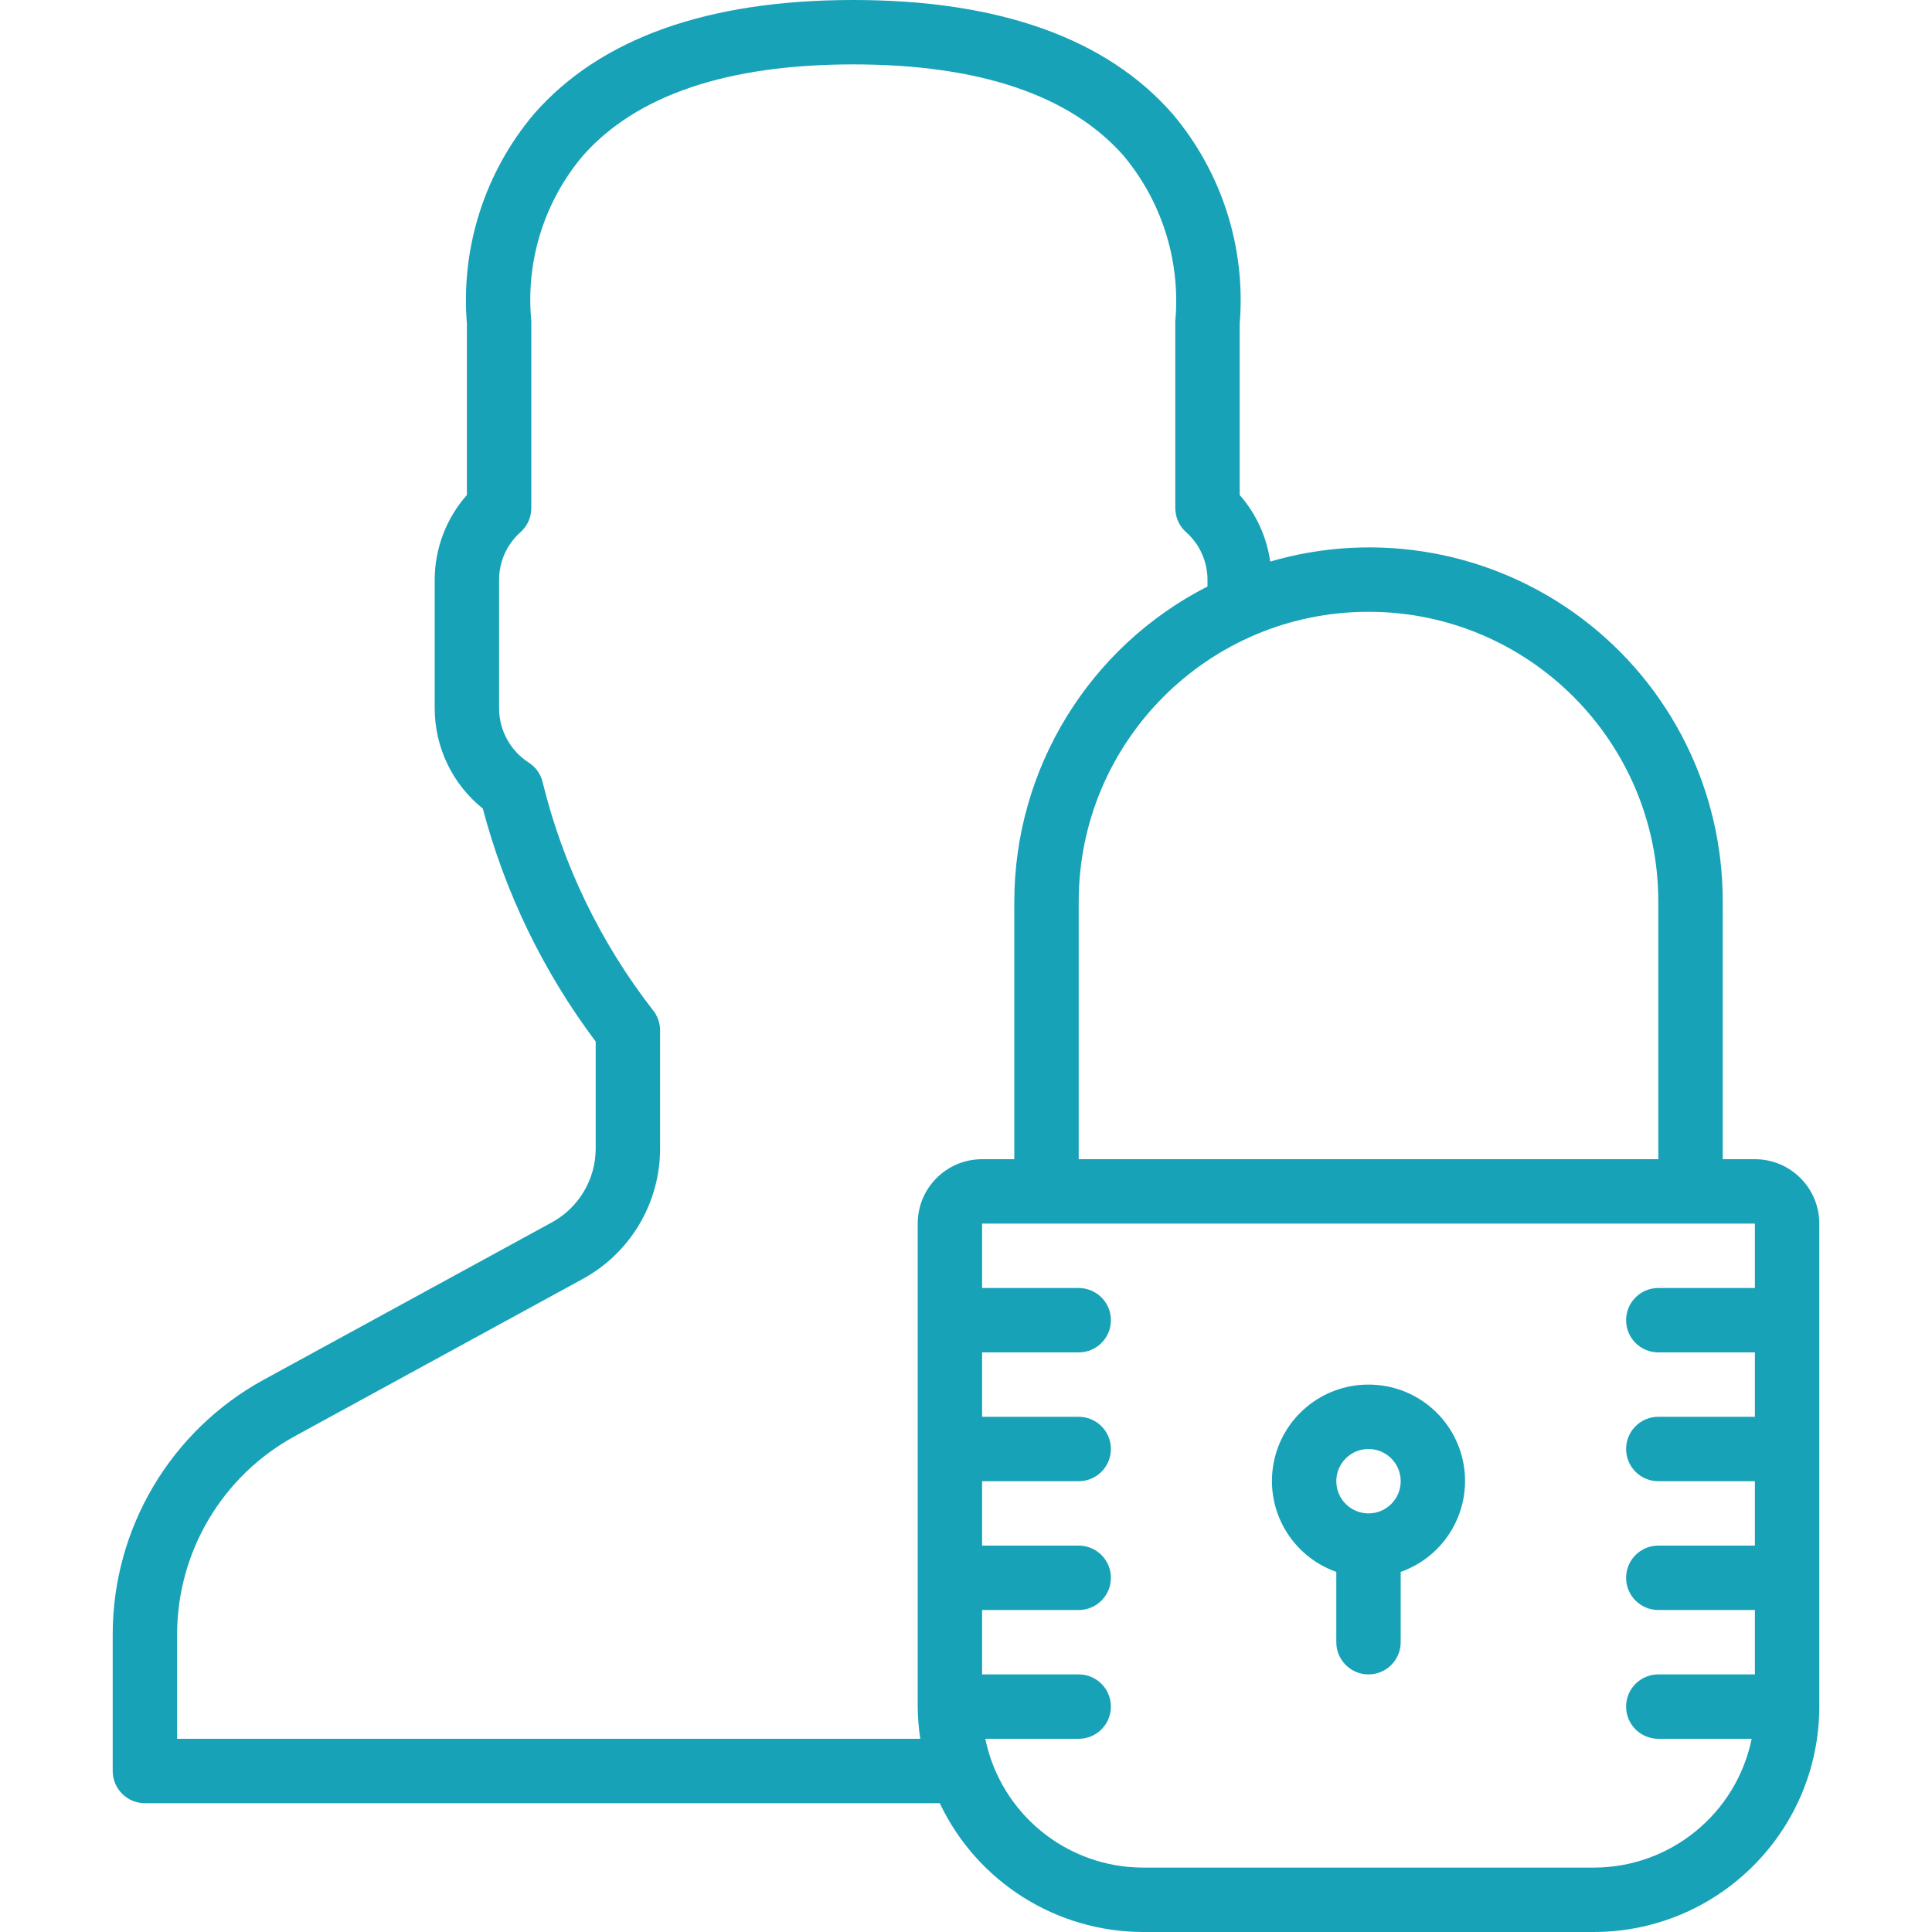 <?xml version="1.0" encoding="iso-8859-1"?>
<!-- Generator: Adobe Illustrator 19.0.0, SVG Export Plug-In . SVG Version: 6.00 Build 0)  -->
<svg xmlns="http://www.w3.org/2000/svg" xmlns:xlink="http://www.w3.org/1999/xlink" version="1.1" id="Capa_1" x="0px" y="0px" viewBox="0 0 512 512" style="enable-background:new 0 0 512 512;" xml:space="preserve" width="512px" height="512px">
<g>
	<g>
		<g>
			<path d="M465.067,307.2h-8.533v-68.267c0.068-29.522-13.789-57.348-37.39-75.084c-23.601-17.736-54.183-23.305-82.521-15.028     c-0.929-6.542-3.739-12.673-8.09-17.647V85.811c1.668-20.19-4.746-40.217-17.835-55.68C293.171,10.138,264.721,0,226.133,0     c-38.588,0-67.038,10.138-84.565,30.131c-13.087,15.464-19.502,35.49-17.835,55.68v45.363c-5.475,6.19-8.508,14.162-8.533,22.426     v34.133c0.006,10.324,4.695,20.088,12.749,26.547c5.898,22.319,16.057,43.286,29.918,61.747v28.271     c0.018,8.246-4.509,15.831-11.776,19.729l-76.117,41.566c-24.722,13.486-40.105,39.397-40.107,67.558v36.181     c0,4.713,3.82,8.533,8.533,8.533h210.645c9.875,20.819,30.845,34.102,53.888,34.133H422.4     c32.974-0.038,59.696-26.759,59.733-59.733v-128C482.133,314.841,474.492,307.2,465.067,307.2z M362.667,162.133     c42.415,0,76.8,34.385,76.8,76.8V307.2h-153.6v-68.267C285.867,196.518,320.251,162.133,362.667,162.133z M243.2,324.267v128     c0.024,2.857,0.252,5.709,0.683,8.533H46.933v-27.648c0.01-21.914,11.984-42.074,31.223-52.565l76.066-41.54     c12.782-6.878,20.741-20.233,20.71-34.748v-31.232c0.001-2.003-0.703-3.942-1.988-5.478     c-13.821-17.813-23.744-38.333-29.124-60.228c-0.487-2.159-1.801-4.04-3.661-5.239c-4.906-3.142-7.879-8.561-7.893-14.387V153.6     c0.011-4.829,2.093-9.421,5.717-12.612c1.792-1.617,2.815-3.918,2.816-6.332V85.333c0-0.374-0.025-0.747-0.077-1.118     c-1.264-15.52,3.642-30.912,13.653-42.837c14.165-16.137,38.298-24.311,71.757-24.311c33.331,0,57.421,8.124,71.578,24.141     c10.039,11.986,15.002,27.417,13.833,43.008c-0.051,0.37-0.077,0.744-0.077,1.118v49.323c0.001,2.414,1.024,4.714,2.816,6.332     c3.625,3.191,5.706,7.783,5.717,12.612v1.826c-31.389,16.018-51.162,48.267-51.2,83.507V307.2h-8.533     C250.841,307.2,243.2,314.841,243.2,324.267z M465.067,341.333h-25.6c-4.713,0-8.533,3.82-8.533,8.533s3.82,8.533,8.533,8.533     h25.6v17.067h-25.6c-4.713,0-8.533,3.82-8.533,8.533s3.82,8.533,8.533,8.533h25.6V409.6h-25.6c-4.713,0-8.533,3.82-8.533,8.533     s3.82,8.533,8.533,8.533h25.6v17.067h-25.6c-4.713,0-8.533,3.821-8.533,8.533c0,4.713,3.82,8.533,8.533,8.533h24.747     c-4.083,19.852-21.546,34.108-41.813,34.133H302.933c-20.268-0.026-37.731-14.281-41.813-34.133h24.747     c4.713,0,8.533-3.821,8.533-8.533c0-4.713-3.821-8.533-8.533-8.533h-25.6v-17.067h25.6c4.713,0,8.533-3.82,8.533-8.533     s-3.821-8.533-8.533-8.533h-25.6v-17.067h25.6c4.713,0,8.533-3.82,8.533-8.533s-3.821-8.533-8.533-8.533h-25.6V358.4h25.6     c4.713,0,8.533-3.82,8.533-8.533s-3.821-8.533-8.533-8.533h-25.6v-17.067h204.8V341.333z" fill="#17a2b8"/>
			<path d="M354.133,416.563V435.2c0,4.713,3.82,8.533,8.533,8.533s8.533-3.82,8.533-8.533v-18.637     c11.747-4.137,18.796-16.144,16.686-28.418c-2.11-12.274-12.765-21.236-25.219-21.212c-12.454-0.024-23.109,8.939-25.219,21.212     C335.337,400.419,342.387,412.426,354.133,416.563z M362.667,384c4.713,0,8.533,3.821,8.533,8.533     c0,4.713-3.82,8.533-8.533,8.533s-8.533-3.821-8.533-8.533C354.133,387.821,357.954,384,362.667,384z" fill="#17a2b8"/>
		</g>
	</g>
</g>
<g>
</g>
<g>
</g>
<g>
</g>
<g>
</g>
<g>
</g>
<g>
</g>
<g>
</g>
<g>
</g>
<g>
</g>
<g>
</g>
<g>
</g>
<g>
</g>
<g>
</g>
<g>
</g>
<g>
</g>
</svg>
